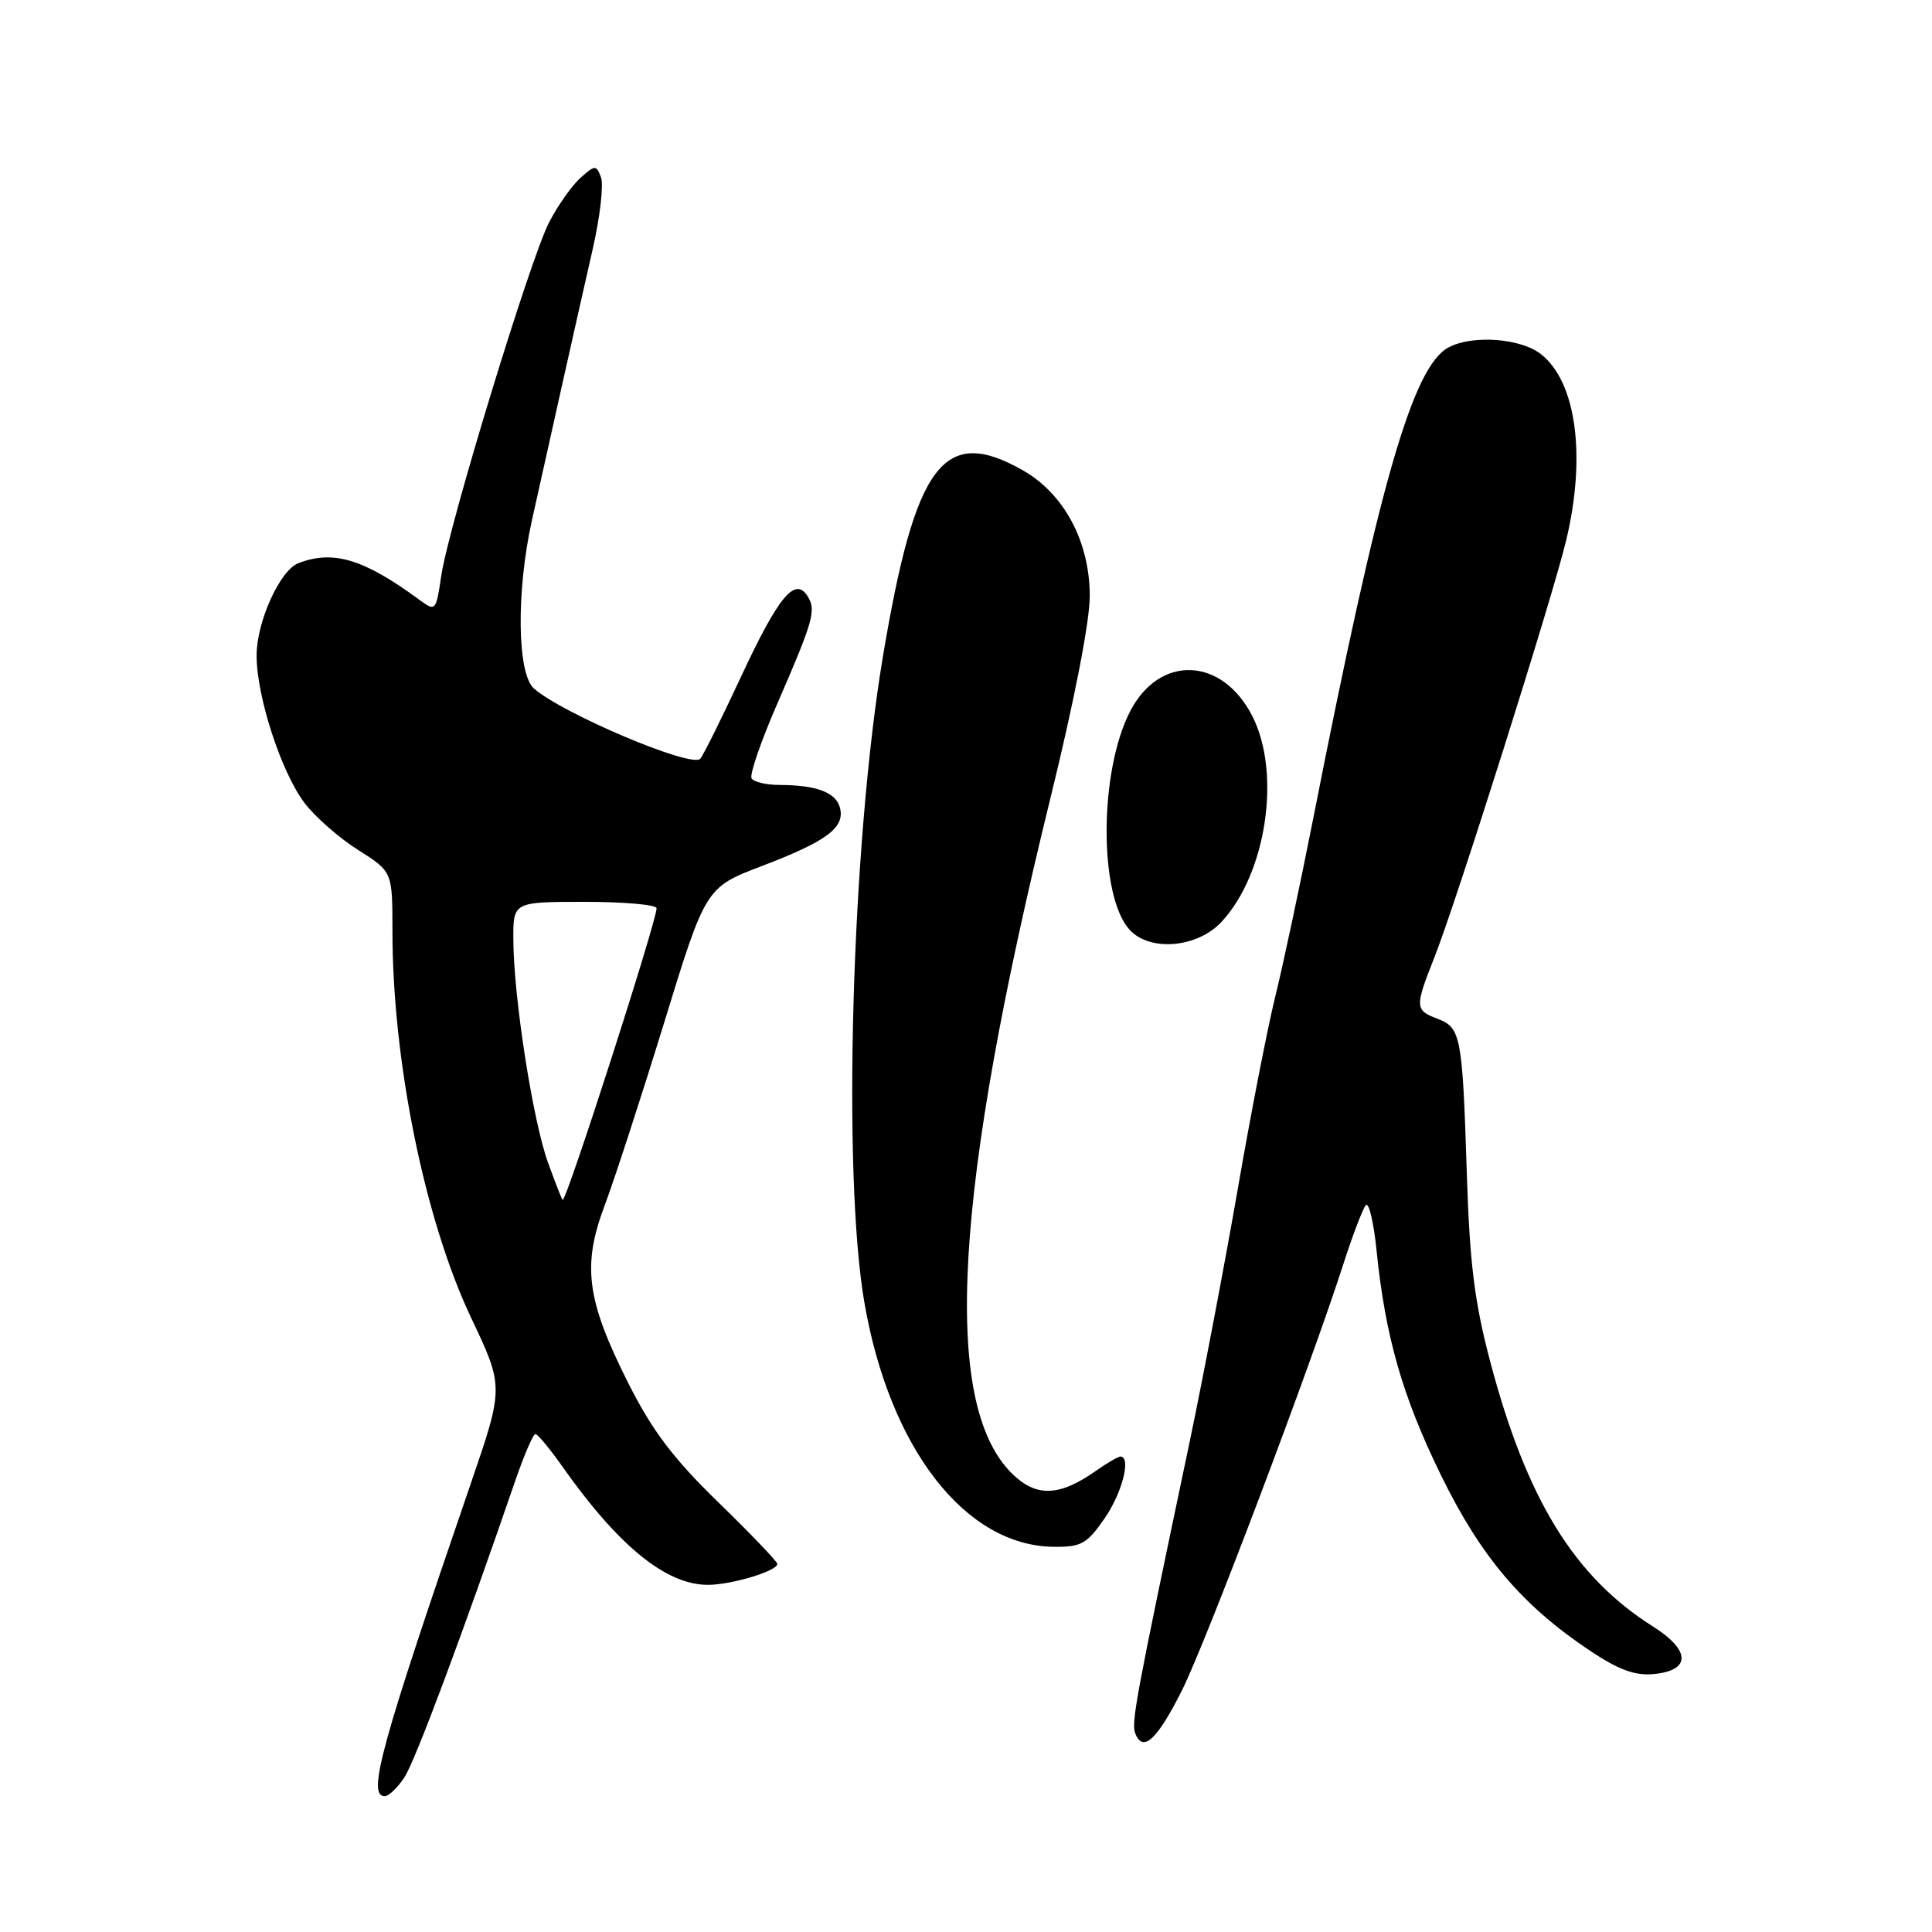 <?xml version="1.0" encoding="UTF-8" standalone="no"?>
<!DOCTYPE svg PUBLIC "-//W3C//DTD SVG 1.1//EN" "http://www.w3.org/Graphics/SVG/1.1/DTD/svg11.dtd" >
<svg xmlns="http://www.w3.org/2000/svg" xmlns:xlink="http://www.w3.org/1999/xlink" version="1.1" viewBox="0 0 256 256">
 <g >
 <path fill="currentColor"
d=" M 53.59 235.50 C 55.02 233.33 61.31 216.48 68.26 196.25 C 69.44 192.81 70.65 190.01 70.95 190.02 C 71.25 190.03 72.84 191.95 74.48 194.27 C 81.94 204.86 88.25 210.00 93.80 210.00 C 96.92 210.00 103.00 208.17 103.00 207.23 C 103.00 206.92 99.49 203.25 95.20 199.08 C 89.22 193.27 86.44 189.59 83.27 183.31 C 77.72 172.29 77.11 167.72 80.12 159.73 C 81.41 156.31 84.95 145.42 87.99 135.55 C 93.50 117.60 93.50 117.60 100.98 114.74 C 109.56 111.47 111.98 109.66 111.30 107.04 C 110.77 105.00 108.21 104.03 103.31 104.01 C 101.55 104.01 99.88 103.62 99.59 103.14 C 99.30 102.67 100.80 98.29 102.93 93.39 C 107.78 82.25 108.18 80.85 107.01 79.00 C 105.34 76.36 103.15 79.02 98.17 89.71 C 95.56 95.32 93.13 100.20 92.78 100.55 C 91.57 101.77 74.54 94.56 70.75 91.23 C 68.52 89.27 68.39 78.43 70.47 69.00 C 72.40 60.28 76.43 42.26 78.57 32.86 C 79.52 28.67 80.00 24.44 79.63 23.48 C 79.00 21.83 78.84 21.84 76.87 23.61 C 75.73 24.65 73.87 27.30 72.74 29.50 C 70.20 34.46 59.43 69.77 58.47 76.29 C 57.78 80.97 57.71 81.05 55.63 79.52 C 48.22 74.07 44.18 72.84 39.54 74.62 C 37.09 75.56 34.00 82.40 34.00 86.87 C 34.00 92.30 37.28 102.37 40.37 106.42 C 41.77 108.26 44.97 111.06 47.46 112.63 C 52.00 115.50 52.00 115.50 52.00 123.37 C 52.00 140.60 56.28 161.65 62.42 174.60 C 66.77 183.78 66.77 183.78 62.36 196.64 C 50.43 231.37 48.61 238.00 50.98 238.00 C 51.51 238.00 52.69 236.88 53.59 235.50 Z  M 156.64 223.93 C 159.82 217.57 173.66 181.01 178.00 167.50 C 179.24 163.65 180.58 160.14 180.98 159.69 C 181.38 159.25 182.02 161.95 182.40 165.69 C 183.56 177.11 185.83 185.04 190.95 195.50 C 196.24 206.30 201.68 212.71 210.64 218.70 C 214.48 221.27 216.64 222.06 219.14 221.82 C 224.08 221.35 224.03 218.68 219.03 215.52 C 208.58 208.92 202.28 198.67 197.45 180.38 C 195.38 172.55 194.74 167.39 194.36 155.50 C 193.78 137.23 193.58 136.17 190.47 134.99 C 187.47 133.85 187.45 133.46 190.09 126.79 C 192.98 119.49 205.82 78.84 207.55 71.50 C 210.19 60.35 208.85 50.60 204.19 46.93 C 201.49 44.81 195.10 44.34 191.93 46.04 C 187.19 48.58 182.75 64.03 174.00 108.50 C 172.26 117.30 170.01 127.88 168.99 132.00 C 167.97 136.12 165.73 147.60 164.02 157.50 C 162.30 167.40 159.39 182.70 157.54 191.50 C 150.45 225.20 149.88 228.24 150.43 229.68 C 151.43 232.29 153.34 230.53 156.64 223.93 Z  M 146.36 201.20 C 148.70 197.83 149.93 193.00 148.46 193.00 C 148.16 193.00 146.70 193.85 145.21 194.90 C 140.32 198.33 137.26 198.41 134.04 195.20 C 124.74 185.89 126.36 157.95 139.23 105.58 C 142.34 92.92 144.41 82.29 144.40 78.97 C 144.39 71.75 141.00 65.42 135.50 62.30 C 125.04 56.37 121.28 61.39 116.99 87.00 C 112.84 111.74 111.59 155.59 114.54 172.62 C 117.88 191.91 127.89 204.83 139.61 204.96 C 143.27 205.00 144.02 204.58 146.36 201.20 Z  M 161.85 122.16 C 167.80 115.78 169.80 102.46 165.94 94.89 C 161.94 87.04 153.67 86.70 149.76 94.23 C 145.63 102.19 145.58 118.66 149.66 123.18 C 152.34 126.14 158.63 125.61 161.85 122.16 Z  M 72.60 154.01 C 70.58 148.39 68.05 132.08 68.02 124.50 C 68.00 119.50 68.00 119.50 77.50 119.50 C 82.72 119.50 87.00 119.88 87.00 120.35 C 87.00 122.07 75.12 159.00 74.56 159.00 C 74.47 159.00 73.59 156.75 72.60 154.01 Z "/>
</g>
</svg>